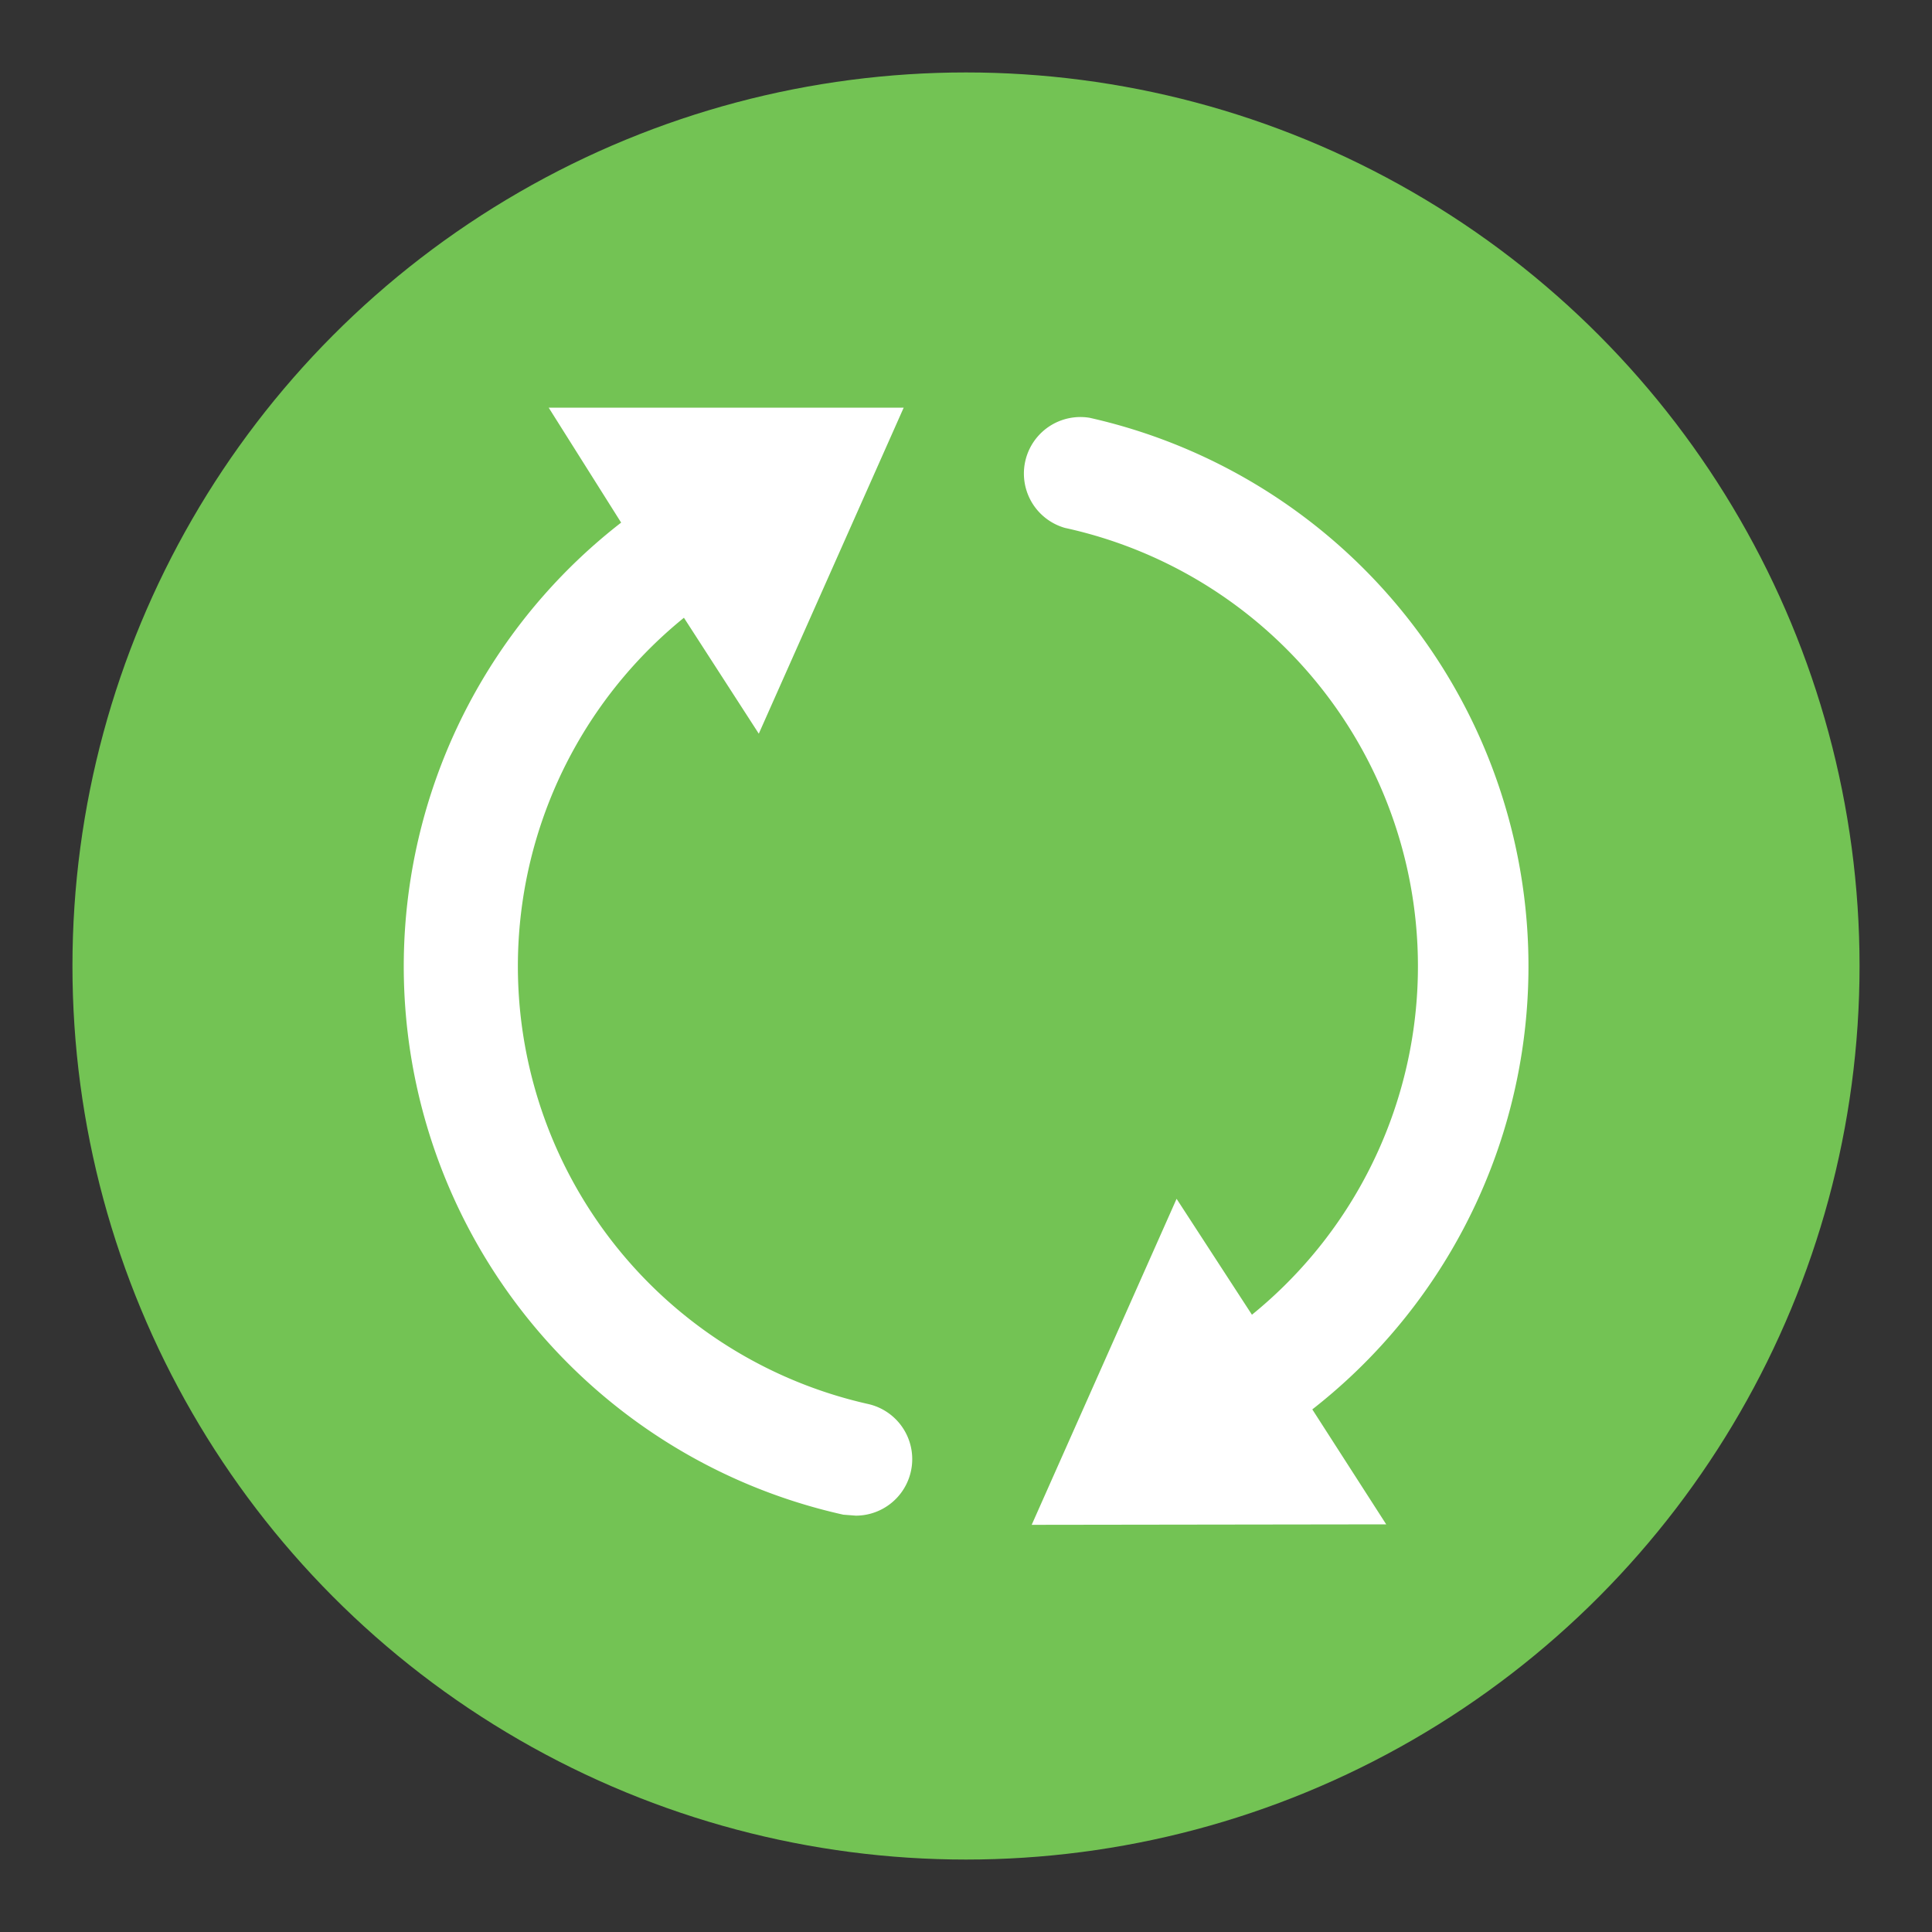 <svg xmlns="http://www.w3.org/2000/svg" xmlns:xlink="http://www.w3.org/1999/xlink" width="4" height="4" viewBox="0 0 4 4">
  <rect x="0" y="0" width="4" height="4" fill="#333333" stroke="none"/>
  <defs>
    <clipPath id="clip-state-sync">
      <rect width="4" height="4"/>
    </clipPath>
  </defs>
  <g id="state-sync" clip-path="url(#clip-state-sync)">
    <circle id="Ellipse_53" data-name="Ellipse 53" cx="1.85" cy="1.85" r="1.85" transform="translate(0.15 0.15)" fill="#73c354"/>
    <g id="icon_action_refresh_selected" data-name="icon/action/refresh/selected" transform="translate(-0.581 -0.656)">
      <path id="Combined_Shape" data-name="Combined Shape" d="M1.3,2.313l.3-.675.156.24A.929.929,0,0,0,1.369.249.117.117,0,0,1,1.42.021a1.164,1.164,0,0,1,.461,2.053l.153.238Zm-.39-.021A1.163,1.163,0,0,1,.45.238L.3,0h.735l-.3.675L.58.435A.929.929,0,0,0,.962,2.063h0a.117.117,0,0,1-.026.231Z" transform="translate(1.417 1.5)" fill="#fff"/>
    </g>
  </g>
</svg>
